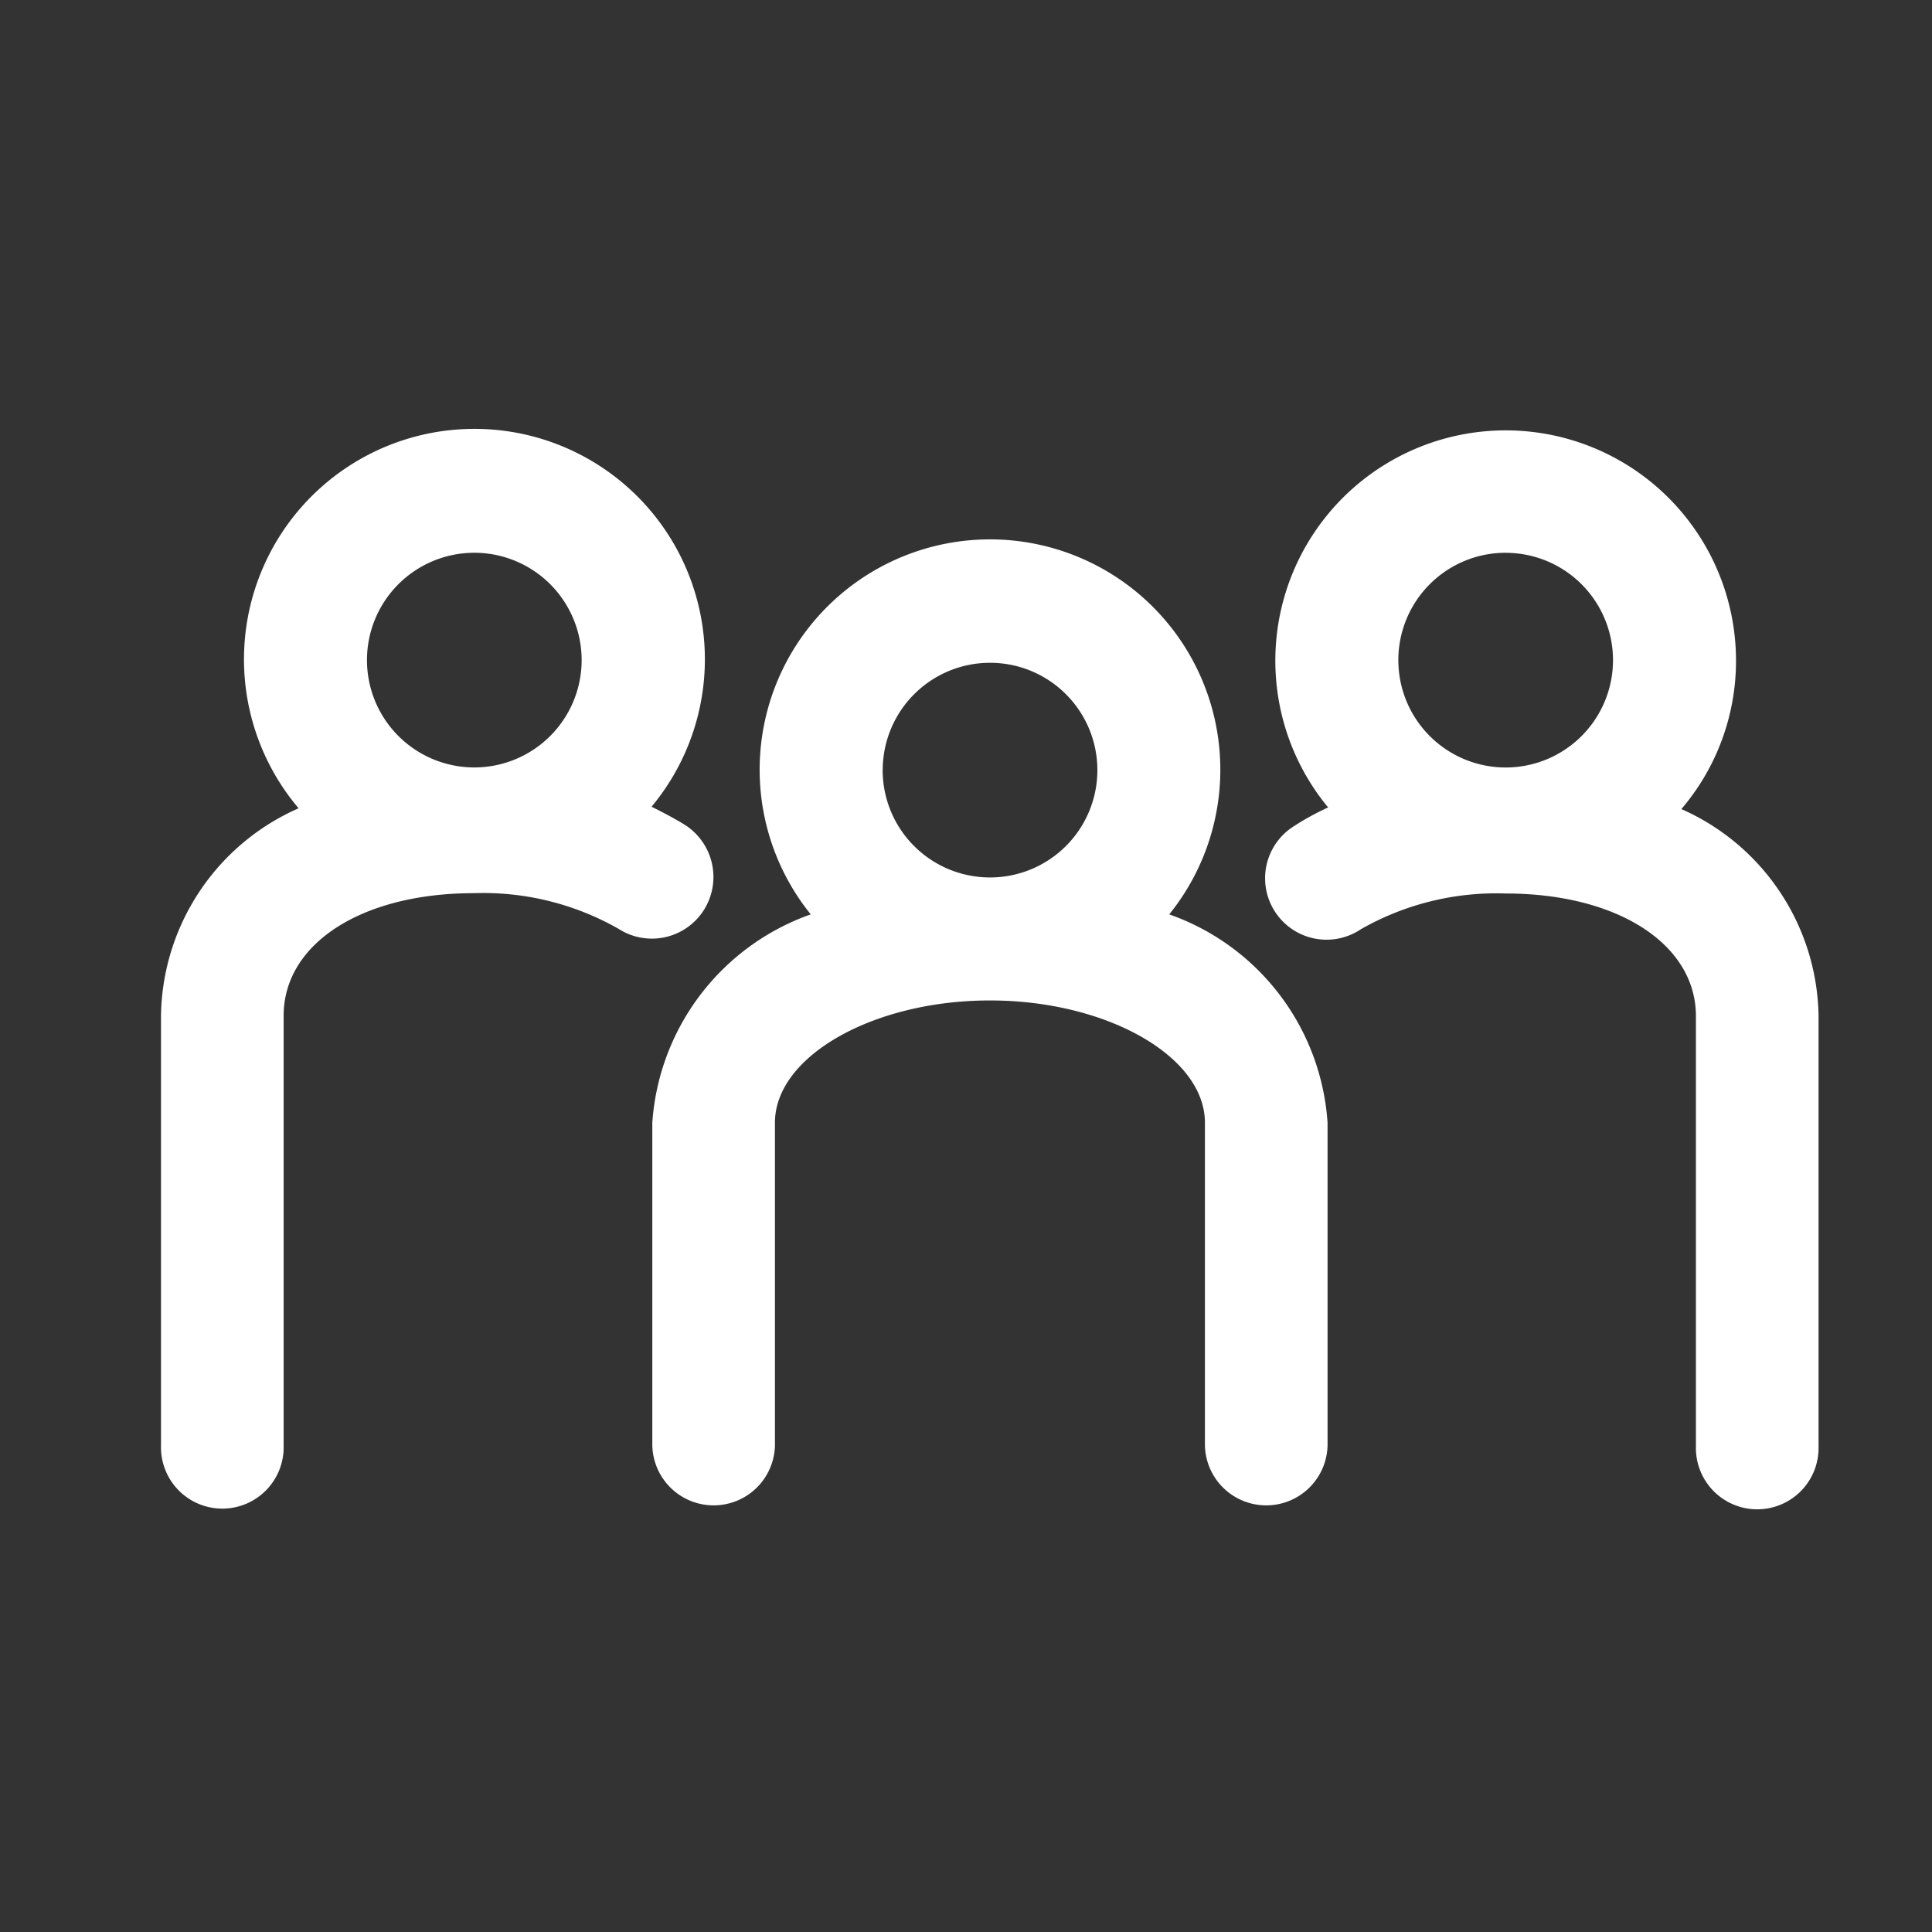 <svg id="Component_40" data-name="Component 40" xmlns="http://www.w3.org/2000/svg" width="36" height="36" viewBox="0 0 36 36">
  <rect x="0" y="0" width="36" height="36" fill="#333333" stroke="none"/>
  <g id="Freunde_2Secondary" transform="translate(-36.1 -100.6)">
    <path id="Path_1741" data-name="Path 1741" d="M173.732,143.68a4.292,4.292,0,1,0-6.68,0,4.438,4.438,0,0,0-2.952,3.882v6.021a1.143,1.143,0,0,0,2.285,0v-6.021c0-1.238,1.831-2.278,4.006-2.278s4.006,1.04,4.006,2.278v6.021a1.143,1.143,0,0,0,2.285,0v-6.021A4.427,4.427,0,0,0,173.732,143.68Zm-5.339-2.688a2,2,0,1,1,2,2A2,2,0,0,1,168.392,140.992Z" transform="translate(-115.845 -26.042)" fill="#fff"/>
    <path id="Path_1742" data-name="Path 1742" d="M49.215,117.558a1.153,1.153,0,0,0-.344-1.582c-.2-.125-.41-.234-.63-.344a4.294,4.294,0,1,0-6.577.029,4.288,4.288,0,0,0-2.564,3.86v8.013a1.143,1.143,0,1,0,2.285,0v-8.006c0-1.348,1.458-2.285,3.545-2.285a5.091,5.091,0,0,1,2.7.667A1.147,1.147,0,0,0,49.215,117.558ZM44.938,110.9a2,2,0,1,1-2,2A2,2,0,0,1,44.938,110.9Z" transform="translate(0 0)" fill="#fff"/>
    <path id="Path_1743" data-name="Path 1743" d="M328.028,115.861a4.25,4.25,0,0,0,1.018-2.769,4.292,4.292,0,1,0-7.6,2.739,4.745,4.745,0,0,0-.63.344,1.145,1.145,0,1,0,1.238,1.926,5.091,5.091,0,0,1,2.7-.667c2.087,0,3.545.945,3.545,2.285v8.013a1.143,1.143,0,1,0,2.285,0v-8.02A4.285,4.285,0,0,0,328.028,115.861Zm-3.274-4.775a2,2,0,1,1-2,2A2,2,0,0,1,324.754,111.085Z" transform="translate(-260.598 -0.185)" fill="#fff"/>
  </g>
  <rect id="Rectangle_1172" data-name="Rectangle 1172" width="36" height="36" fill="none"/>
</svg>
